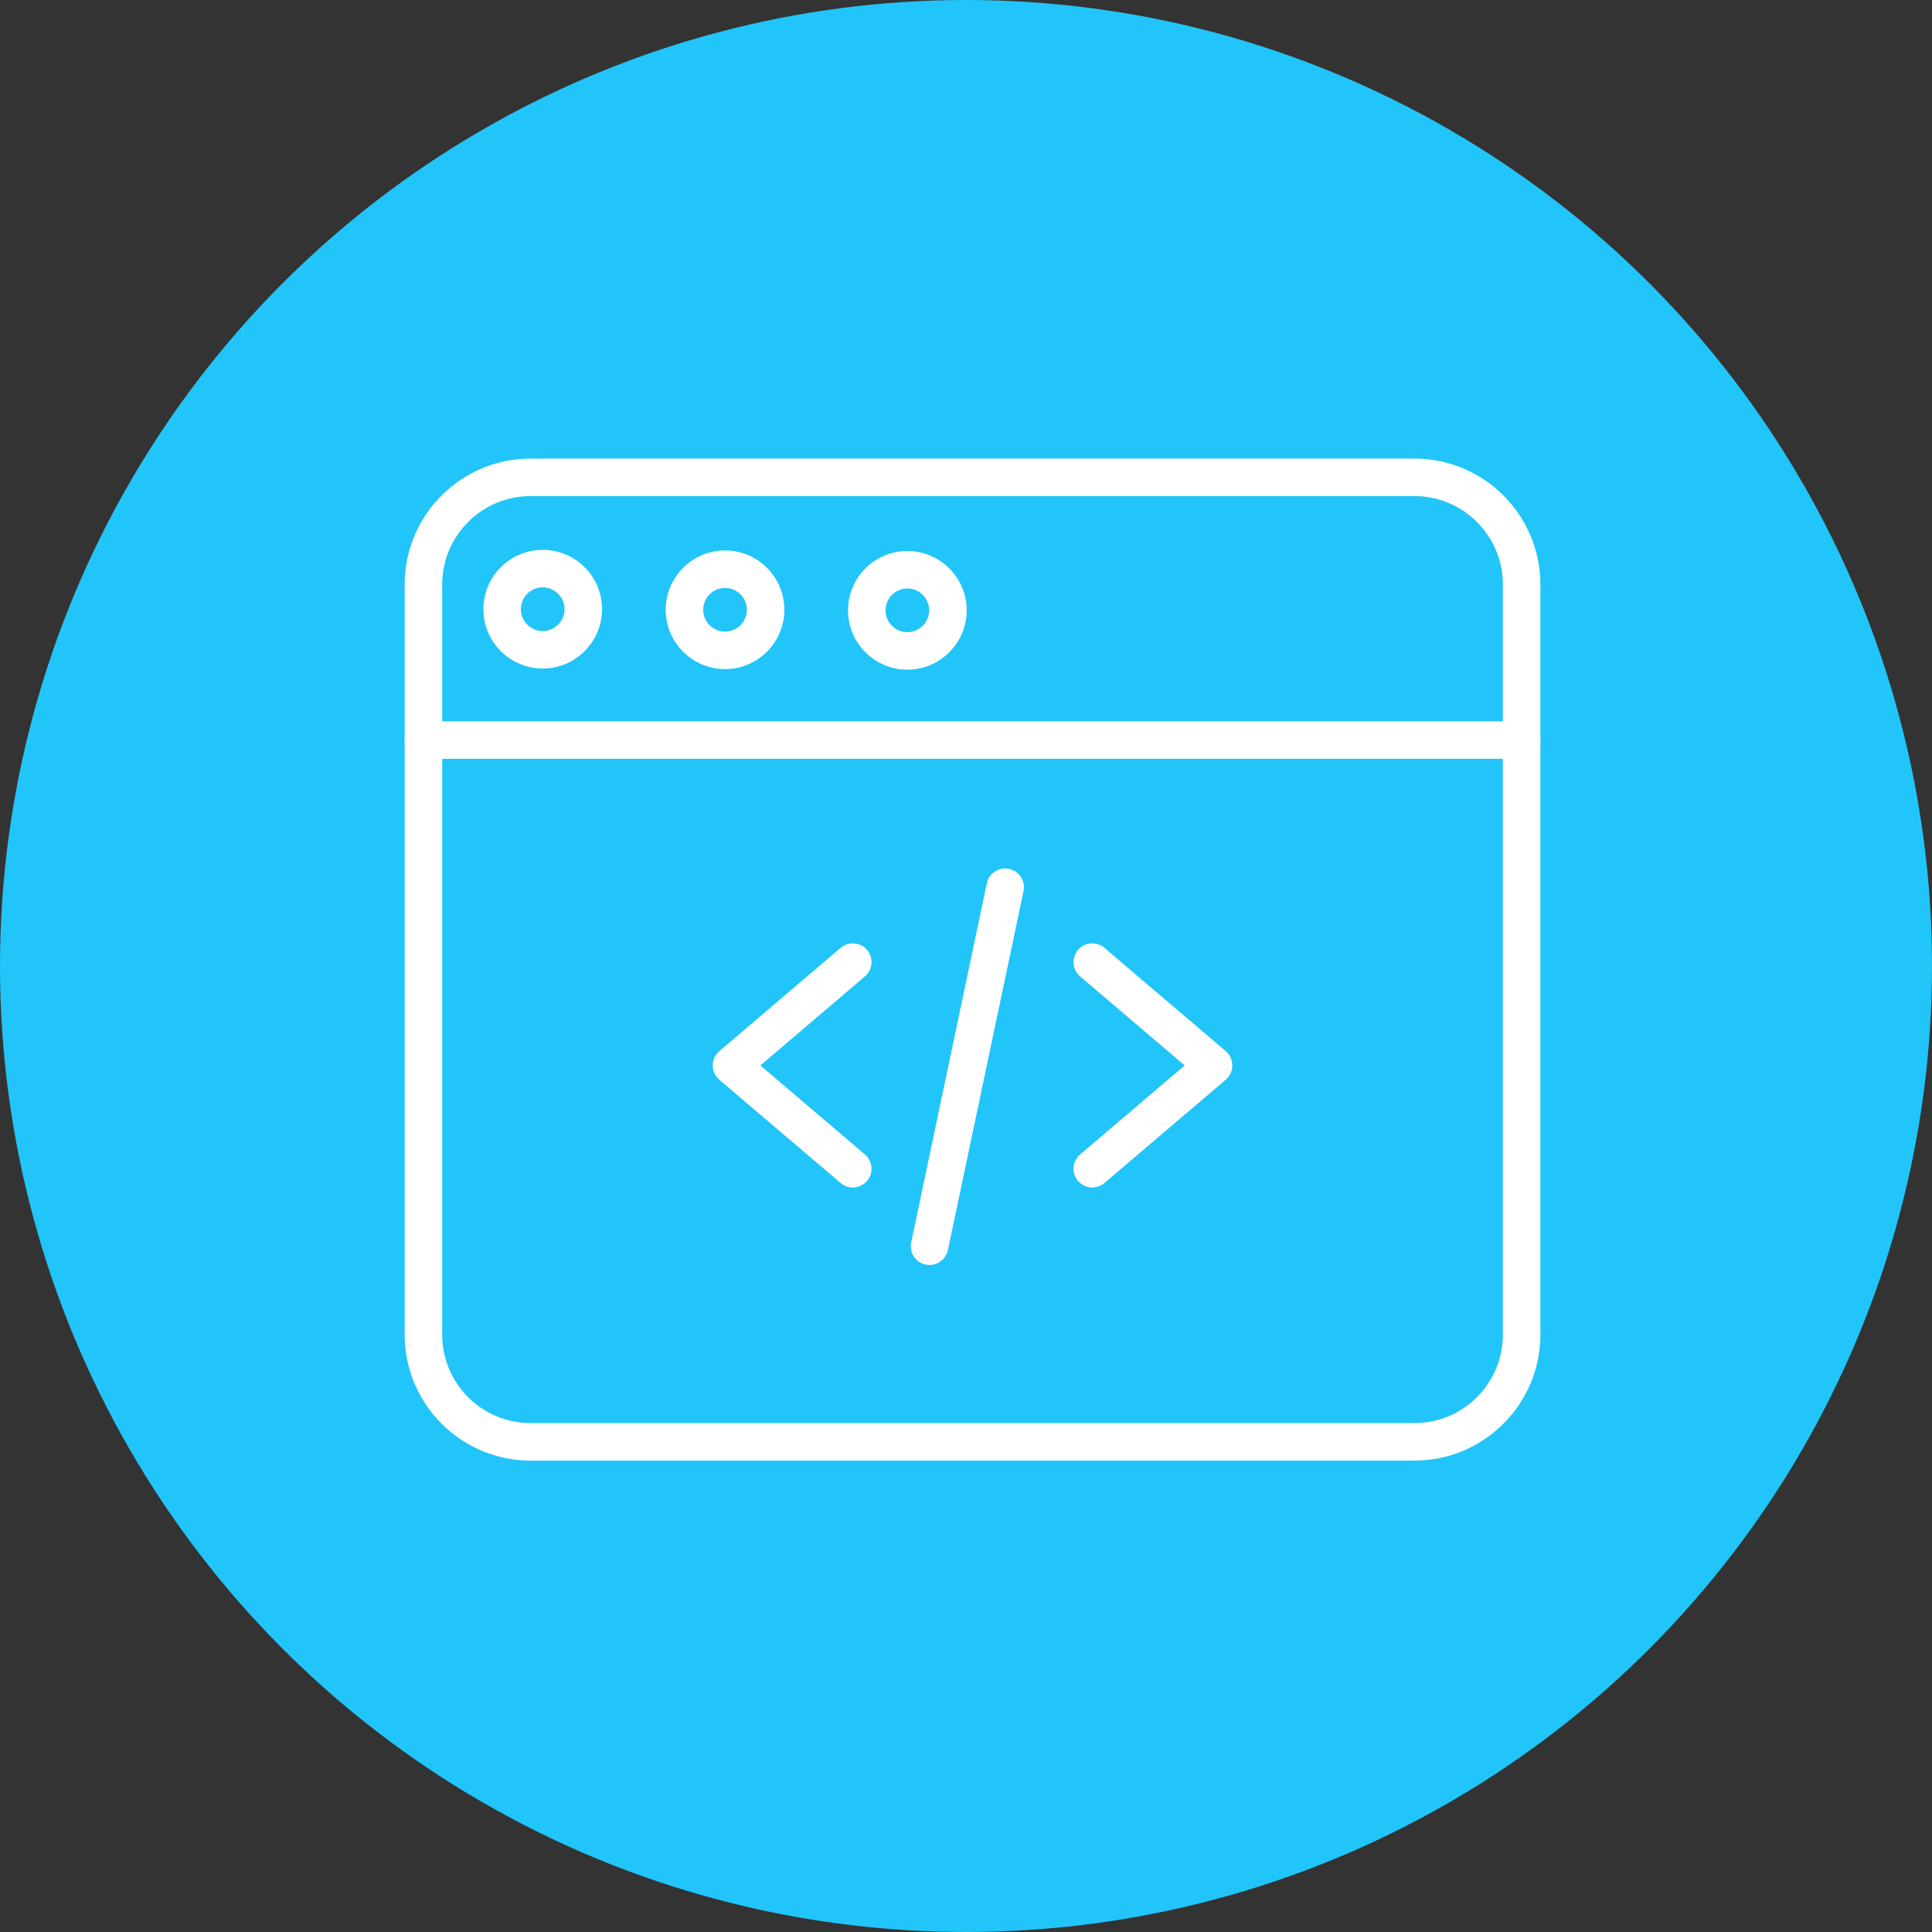 <svg width="148" height="148" viewBox="0 0 148 148" fill="none" xmlns="http://www.w3.org/2000/svg">
<rect x="0" y="0" width="148" height="148" fill="#333333" stroke="none"/>
<circle cx="74" cy="74" r="74" fill="#21C5F9"/>
<g clip-path="url(#clip0)">
<path d="M65.326 90.968C64.997 90.968 64.666 90.855 64.396 90.625L55.102 82.711C54.781 82.438 54.597 82.039 54.597 81.617C54.597 81.196 54.782 80.797 55.102 80.524L64.396 72.609C65 72.095 65.906 72.168 66.421 72.771C66.934 73.376 66.862 74.282 66.258 74.796L58.248 81.617L66.258 88.438C66.862 88.953 66.934 89.859 66.421 90.463C66.136 90.797 65.732 90.968 65.326 90.968Z" fill="white"/>
<path d="M83.674 90.968C83.268 90.968 82.864 90.797 82.58 90.463C82.066 89.859 82.139 88.953 82.742 88.438L90.752 81.617L82.742 74.796C82.139 74.282 82.066 73.376 82.58 72.771C83.094 72.168 84.001 72.095 84.604 72.609L93.898 80.524C94.219 80.797 94.403 81.196 94.403 81.617C94.403 82.039 94.219 82.438 93.898 82.711L84.604 90.625C84.334 90.855 84.003 90.968 83.674 90.968Z" fill="white"/>
<path d="M71.21 96.904C71.111 96.904 71.012 96.894 70.911 96.873C70.136 96.71 69.639 95.947 69.802 95.171L75.595 67.669C75.758 66.893 76.52 66.396 77.296 66.56C78.072 66.723 78.569 67.485 78.406 68.261L72.613 95.764C72.47 96.44 71.874 96.904 71.21 96.904Z" fill="white"/>
<path d="M108.356 111.888H40.644C35.327 111.888 31 107.562 31 102.244V44.774C31 39.456 35.327 35.13 40.644 35.13H108.356C113.673 35.13 118 39.456 118 44.774V102.244C118 107.562 113.673 111.888 108.356 111.888ZM40.644 38.002C36.91 38.002 33.873 41.04 33.873 44.774V102.244C33.873 105.978 36.91 109.015 40.644 109.015H108.356C112.09 109.015 115.127 105.978 115.127 102.244V44.774C115.127 41.04 112.09 38.002 108.356 38.002H40.644Z" fill="white"/>
<path d="M116.564 58.129H32.436C31.643 58.129 31 57.486 31 56.693C31 55.9 31.643 55.257 32.436 55.257H116.564C117.357 55.257 118 55.9 118 56.693C118 57.486 117.357 58.129 116.564 58.129Z" fill="white"/>
<path d="M55.541 51.256C53.035 51.256 50.996 49.216 50.996 46.711C50.996 44.205 53.035 42.166 55.541 42.166C58.047 42.166 60.086 44.205 60.086 46.711C60.086 49.216 58.047 51.256 55.541 51.256ZM55.541 45.038C54.619 45.038 53.868 45.788 53.868 46.711C53.868 47.633 54.619 48.384 55.541 48.384C56.464 48.384 57.214 47.633 57.214 46.711C57.214 45.788 56.464 45.038 55.541 45.038Z" fill="white"/>
<path d="M41.575 51.212C39.069 51.212 37.03 49.173 37.03 46.667C37.03 44.16 39.069 42.121 41.575 42.121C44.081 42.121 46.121 44.16 46.121 46.667C46.121 49.173 44.081 51.212 41.575 51.212ZM41.575 44.994C40.653 44.994 39.902 45.745 39.902 46.667C39.902 47.589 40.653 48.34 41.575 48.34C42.498 48.34 43.248 47.589 43.248 46.667C43.248 45.745 42.498 44.994 41.575 44.994Z" fill="white"/>
<path d="M69.507 51.3C67.001 51.3 64.962 49.261 64.962 46.754C64.962 44.249 67.001 42.209 69.507 42.209C72.013 42.209 74.052 44.249 74.052 46.754C74.052 49.261 72.013 51.3 69.507 51.3ZM69.507 45.081C68.585 45.081 67.835 45.832 67.835 46.754C67.835 47.677 68.585 48.427 69.507 48.427C70.429 48.427 71.179 47.677 71.179 46.754C71.179 45.832 70.429 45.081 69.507 45.081Z" fill="white"/>
</g>
<defs>
<clipPath id="clip0">
<rect x="31" y="30" width="87" height="87" fill="white"/>
</clipPath>
</defs>
</svg>
